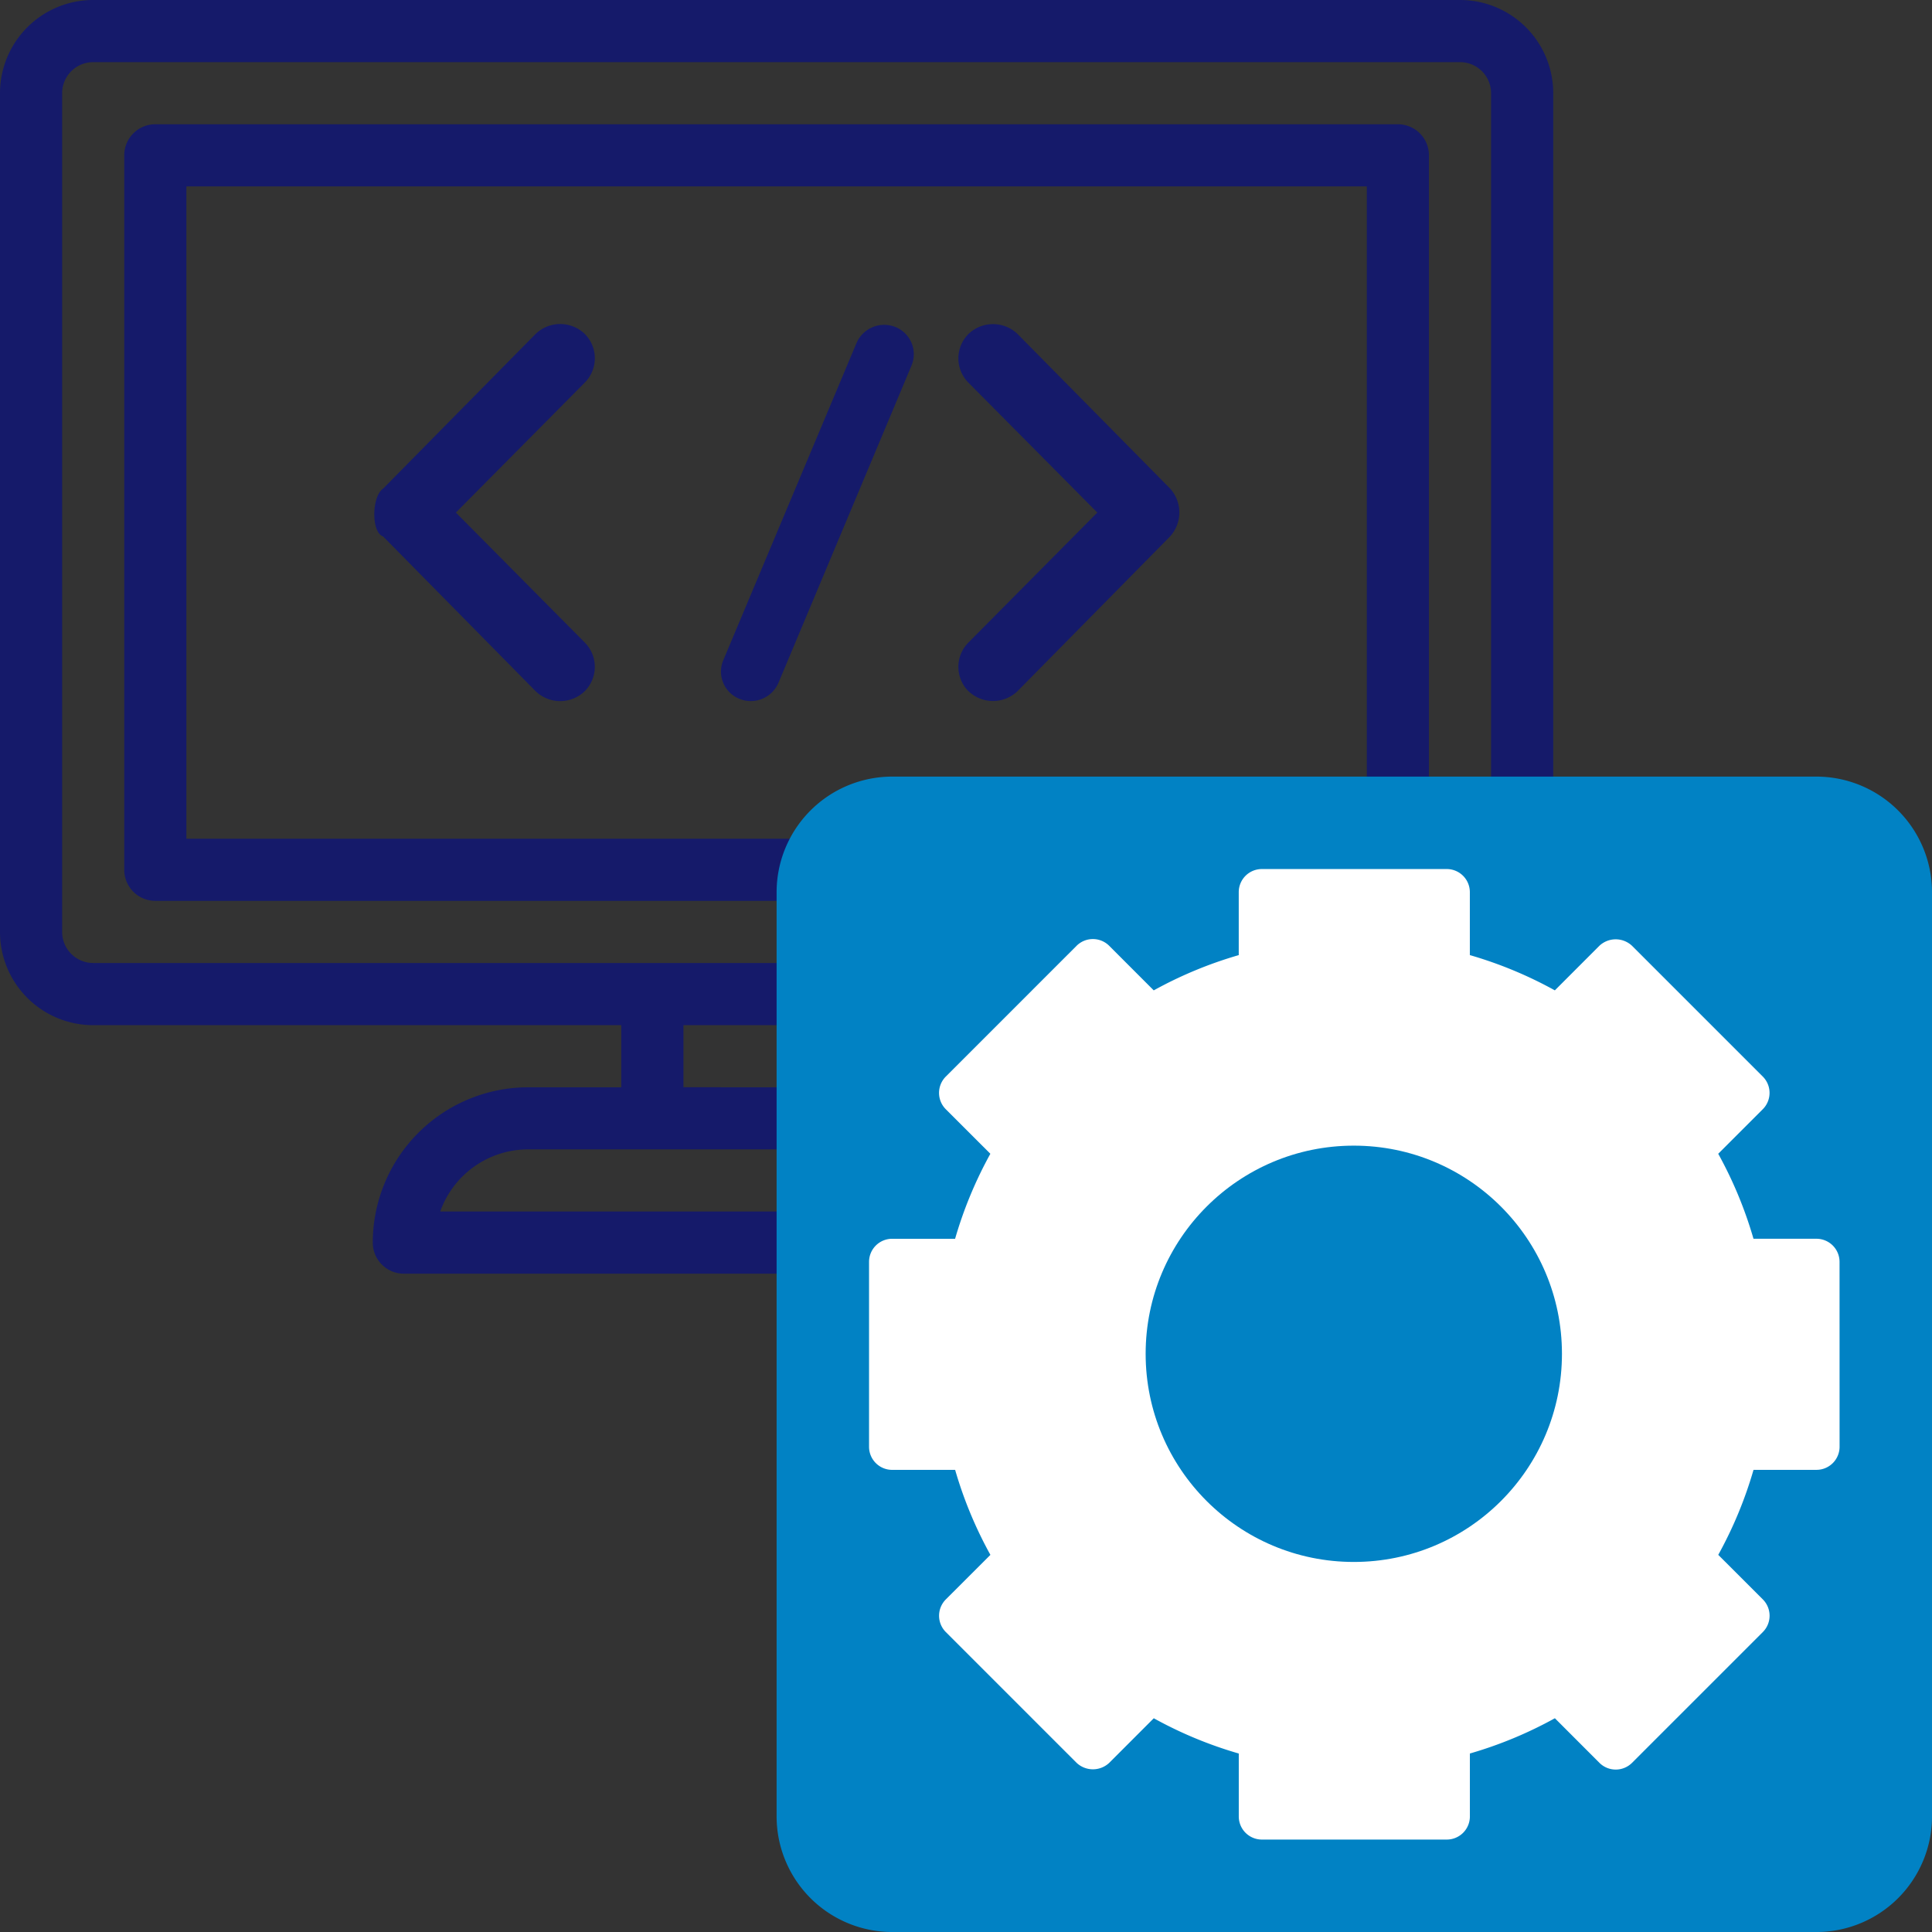 <svg xmlns="http://www.w3.org/2000/svg" width="111.379" height="111.379" viewBox="0 0 111.379 111.379">
  <rect x="0" y="0" width="111.379" height="111.379" fill="#333333" stroke="none"/>
  <g id="Grupo_2807" data-name="Grupo 2807" transform="translate(-584 -309)">
    <g id="Grupo_2805" data-name="Grupo 2805" transform="translate(584 309)">
      <path id="Trazado_7508" data-name="Trazado 7508" d="M85.17,1H6.373A5.373,5.373,0,0,0,1,6.373V54.725A5.373,5.373,0,0,0,6.373,60.1H36.817v3.582H31.444a8.965,8.965,0,0,0-8.954,8.954,1.791,1.791,0,0,0,1.791,1.791h42.98a1.791,1.791,0,0,0,1.791-1.791A8.965,8.965,0,0,0,60.1,63.679H54.725V60.1H85.17a5.373,5.373,0,0,0,5.373-5.373V6.373A5.373,5.373,0,0,0,85.17,1ZM60.1,67.261a5.383,5.383,0,0,1,5.066,3.582H26.378a5.383,5.383,0,0,1,5.066-3.582ZM40.4,63.679V60.1H51.144v3.582ZM86.96,54.725a1.791,1.791,0,0,1-1.791,1.791H6.373a1.791,1.791,0,0,1-1.791-1.791V6.373A1.791,1.791,0,0,1,6.373,4.582h78.8A1.791,1.791,0,0,1,86.96,6.373Z" transform="translate(-1 -1)" fill="#151a6a"/>
      <path id="Trazado_7509" data-name="Trazado 7509" d="M78.424,5H6.791A1.791,1.791,0,0,0,5,6.791V47.98a1.791,1.791,0,0,0,1.791,1.791H78.424a1.791,1.791,0,0,0,1.791-1.791V6.791A1.791,1.791,0,0,0,78.424,5ZM76.634,46.189H8.582V8.582H76.634Z" transform="translate(2.163 2.163)" fill="#151a6a"/>
      <path id="Trazado_7510" data-name="Trazado 7510" d="M13.557,23.678l8.8,8.926a2.04,2.04,0,0,0,2.819,0,1.986,1.986,0,0,0,0-2.819L17.754,22.3l7.423-7.486a1.986,1.986,0,0,0,0-2.819,2.043,2.043,0,0,0-2.819,0l-8.8,8.926C12.9,21.365,12.862,23.44,13.557,23.678Z" transform="translate(8.528 7.249)" fill="#151a6a"/>
      <path id="Trazado_7511" data-name="Trazado 7511" d="M25.289,33.024a1.734,1.734,0,0,0,2.224-.908l7.672-18.292a1.691,1.691,0,0,0-.876-2.224,1.739,1.739,0,0,0-2.287.908L24.349,30.775a1.691,1.691,0,0,0,.94,2.249Z" transform="translate(17.355 7.27)" fill="#151a6a"/>
      <path id="Trazado_7512" data-name="Trazado 7512" d="M32.438,32.6a2.043,2.043,0,0,0,2.819,0l8.8-8.926a2.05,2.05,0,0,0,0-2.758L35.257,12a2.043,2.043,0,0,0-2.819,0,1.986,1.986,0,0,0,0,2.819L39.861,22.3l-7.423,7.486a1.986,1.986,0,0,0,0,2.819Z" transform="translate(23.399 7.249)" fill="#151a6a"/>
    </g>
    <g id="Grupo_2806" data-name="Grupo 2806" transform="translate(628.771 353.771)">
      <rect id="Rectángulo_922" data-name="Rectángulo 922" width="60" height="61" rx="10" transform="translate(3.275 3.275)" fill="#fff"/>
      <path id="Trazado_7513" data-name="Trazado 7513" d="M72.948,13H19.661A6.669,6.669,0,0,0,13,19.661V72.948a6.669,6.669,0,0,0,6.661,6.661H72.948a6.669,6.669,0,0,0,6.661-6.661V19.661A6.669,6.669,0,0,0,72.948,13ZM74.28,51.633a1.332,1.332,0,0,1-1.332,1.332H69.319a23.756,23.756,0,0,1-2.033,4.9l2.568,2.567a1.332,1.332,0,0,1,0,1.885l-7.536,7.536a1.332,1.332,0,0,1-1.885,0l-2.566-2.568a23.713,23.713,0,0,1-4.9,2.033v3.629a1.332,1.332,0,0,1-1.332,1.332H40.976a1.332,1.332,0,0,1-1.332-1.332V69.319a23.713,23.713,0,0,1-4.9-2.033l-2.566,2.568a1.373,1.373,0,0,1-1.885,0l-7.536-7.536a1.332,1.332,0,0,1,0-1.885l2.568-2.567a23.755,23.755,0,0,1-2.033-4.9H19.661a1.332,1.332,0,0,1-1.332-1.332V40.976a1.332,1.332,0,0,1,1.332-1.332H23.29a23.755,23.755,0,0,1,2.033-4.9l-2.568-2.567a1.332,1.332,0,0,1,0-1.885l7.536-7.536a1.332,1.332,0,0,1,1.885,0l2.566,2.568a23.713,23.713,0,0,1,4.9-2.033V19.661a1.332,1.332,0,0,1,1.332-1.332H51.633a1.332,1.332,0,0,1,1.332,1.332V23.29a23.713,23.713,0,0,1,4.9,2.033l2.566-2.568a1.373,1.373,0,0,1,1.885,0l7.536,7.536a1.332,1.332,0,0,1,0,1.885l-2.568,2.567a23.756,23.756,0,0,1,2.033,4.9h3.629a1.332,1.332,0,0,1,1.332,1.332Z" transform="translate(-13 -13)" fill="#0182c4"/>
      <circle id="Elipse_132" data-name="Elipse 132" cx="12" cy="12" r="12" transform="translate(21.275 21.275)" fill="#0182c4"/>
    </g>
  </g>
</svg>
